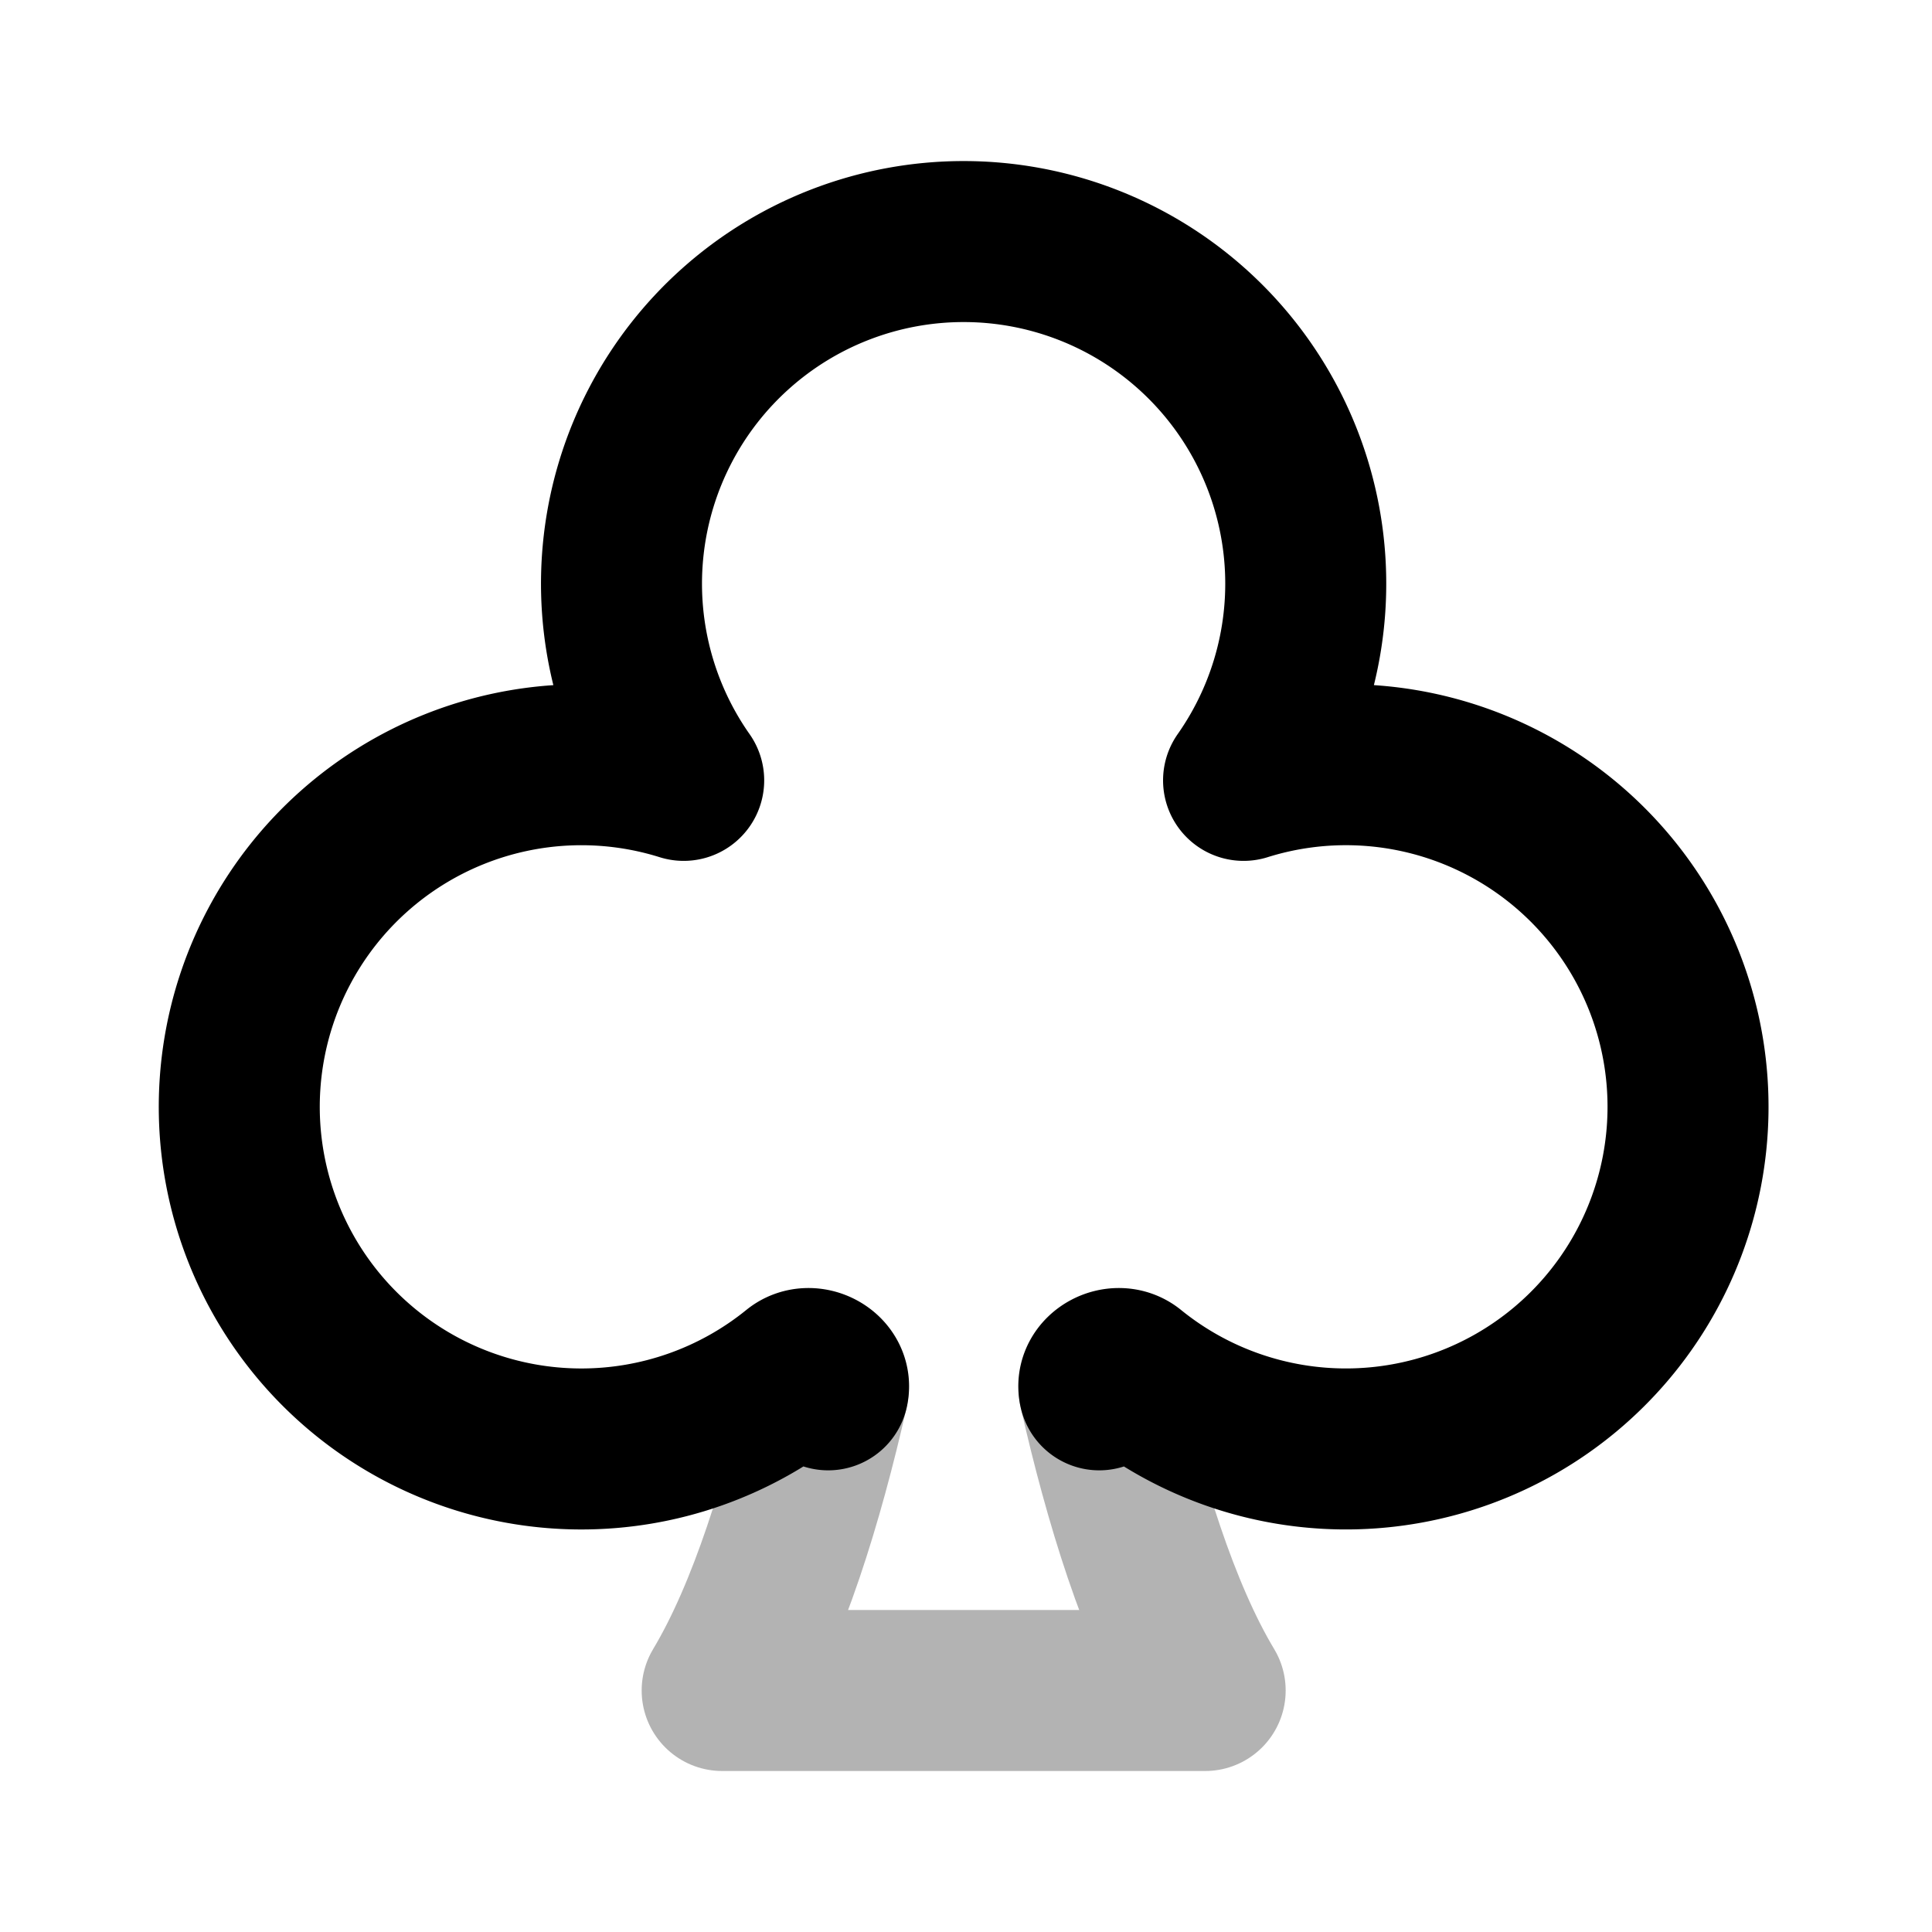 <svg xmlns="http://www.w3.org/2000/svg" width="24" height="24" fill="none">
    <path stroke="currentColor" stroke-linecap="round" stroke-linejoin="round" stroke-width="2" d="M13.655 17.265c.31 1.366.738 2.773 1.316 3.735h-6c.577-.962 1.006-2.369 1.316-3.735" opacity=".3"/>
    <path stroke="currentColor" stroke-linecap="round" stroke-linejoin="round" stroke-width="2" d="M13.655 17.265c-.046-.201.227-.345.387-.215a4.25 4.25 0 1 0 1.406-7.356 4.25 4.25 0 1 0-6.955 0A4.25 4.25 0 1 0 9.9 17.05c.16-.13.433.014.388.215"/>
</svg>